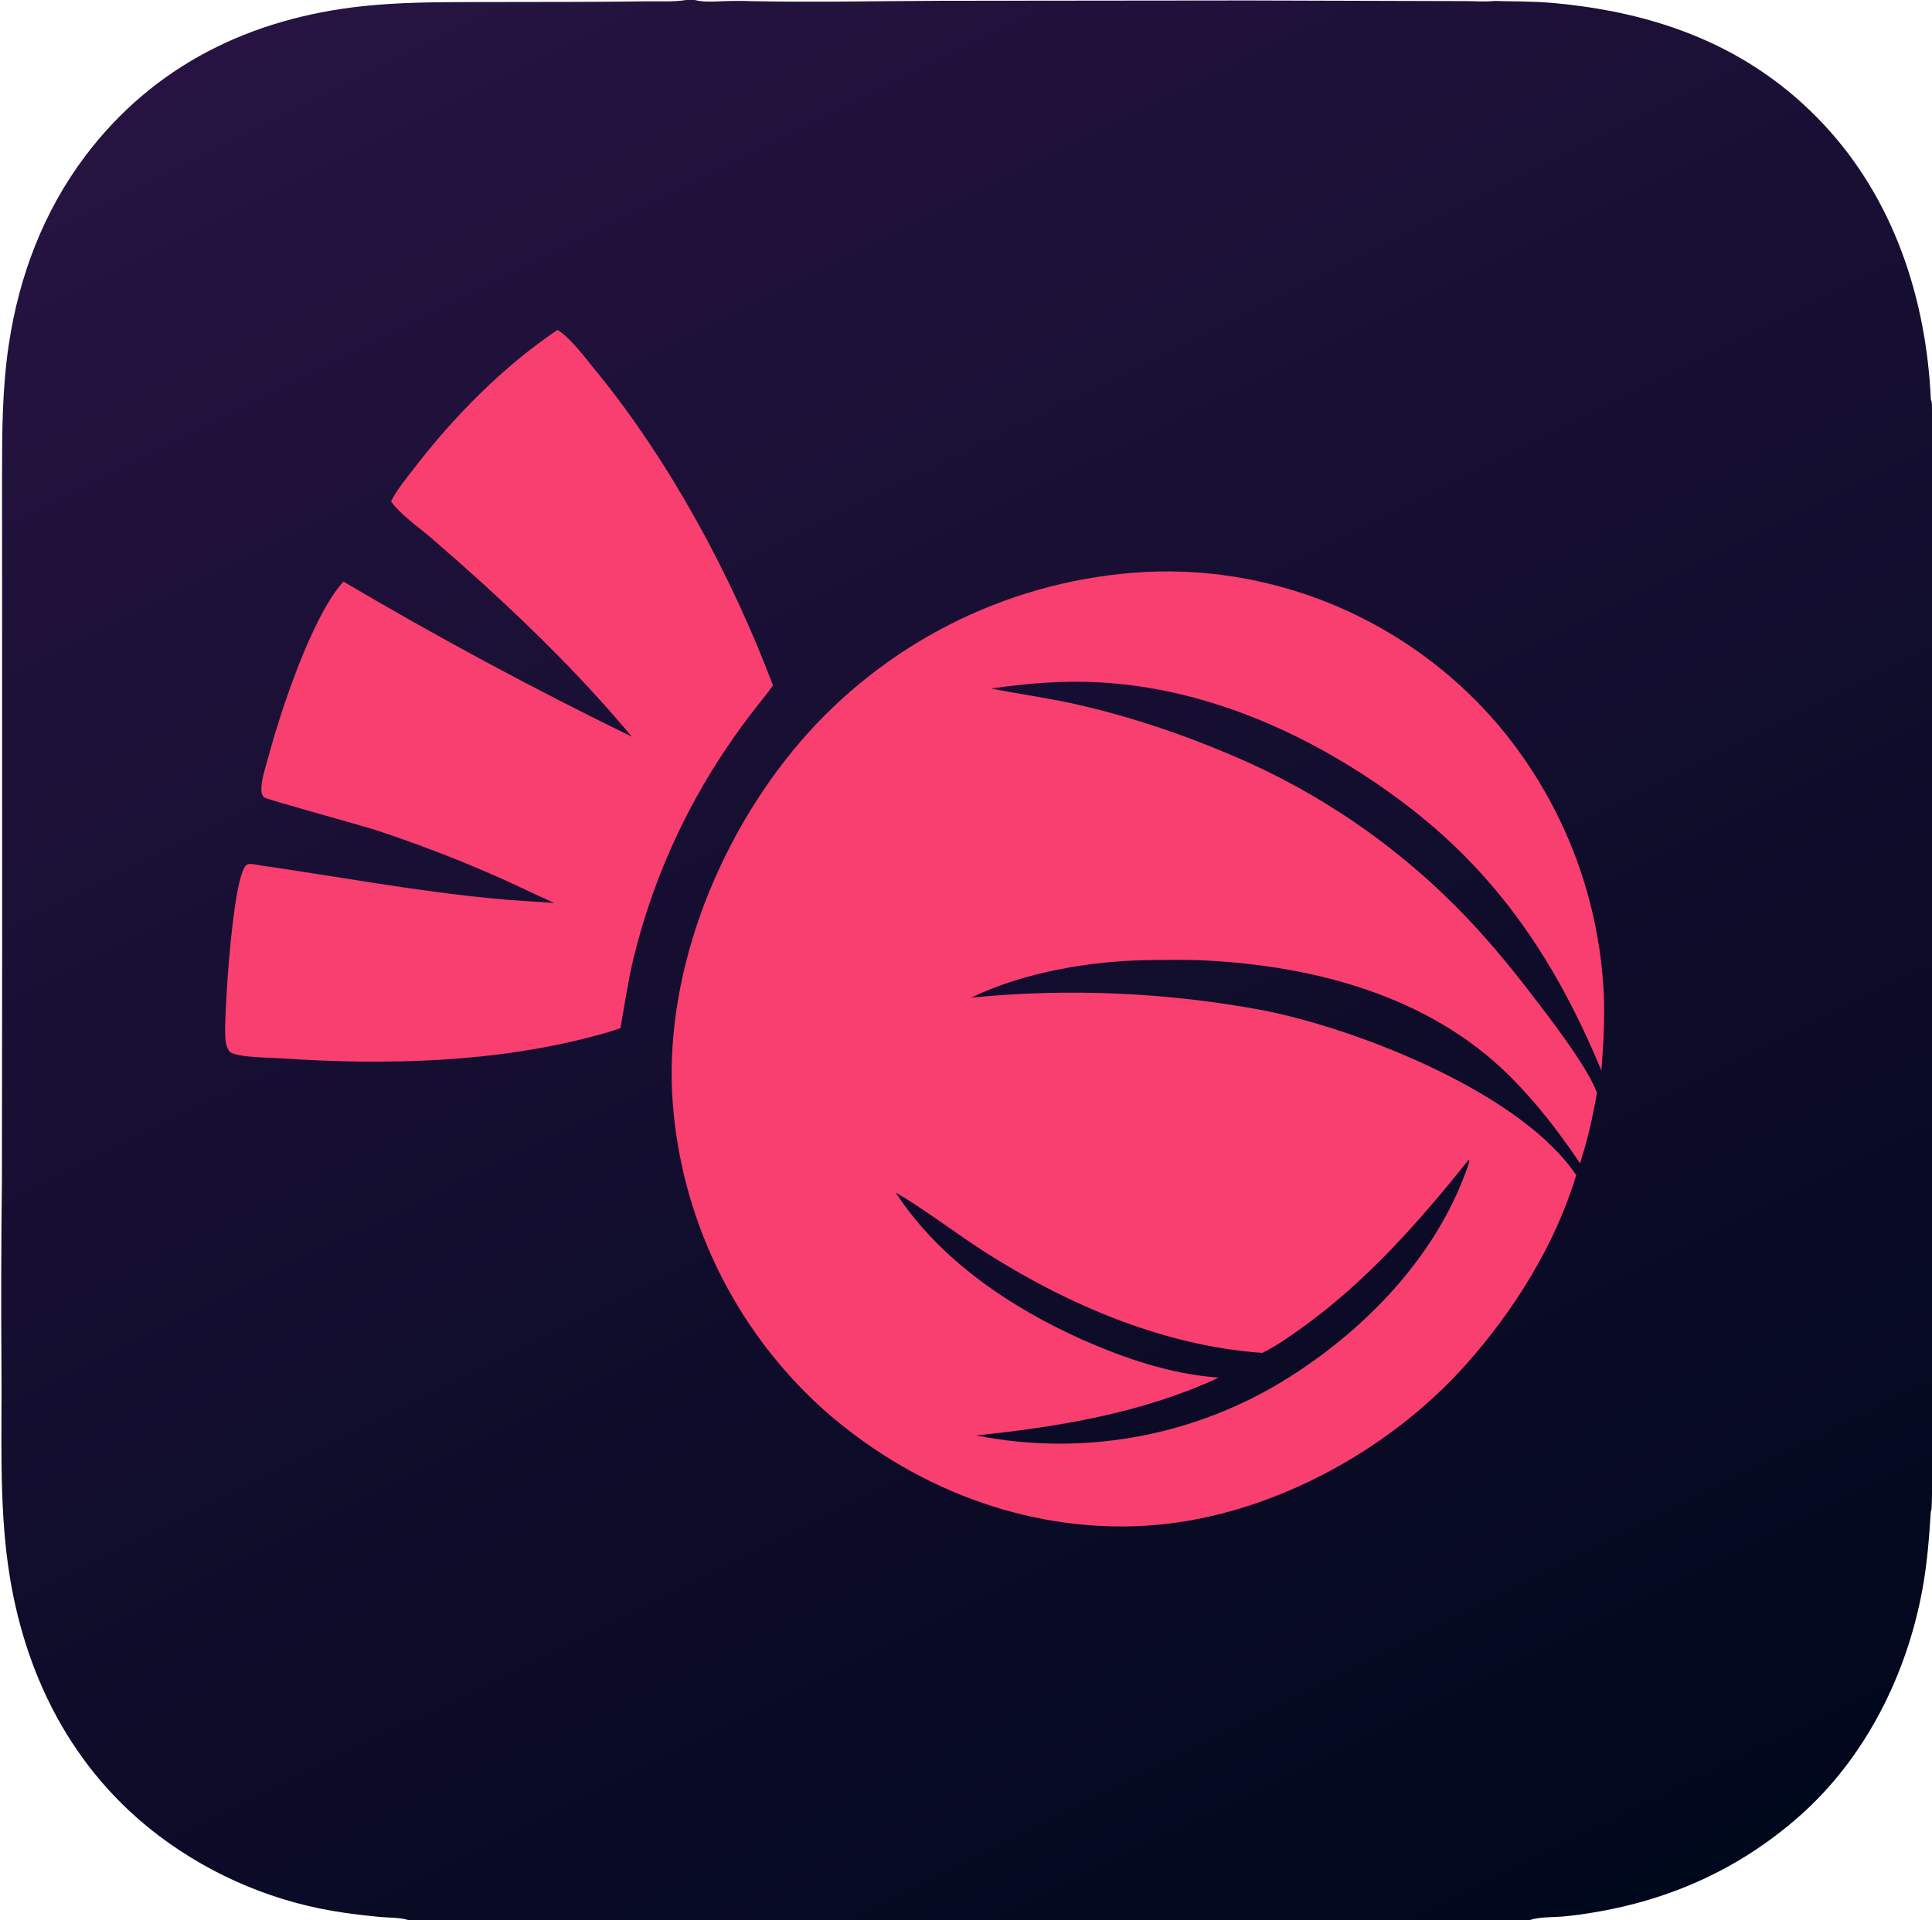 <?xml version="1.0" encoding="utf-8" ?>
<svg xmlns="http://www.w3.org/2000/svg" xmlns:xlink="http://www.w3.org/1999/xlink" width="843" height="838">
  <defs>
    <linearGradient id="gradient_0" gradientUnits="userSpaceOnUse" x1="645.629" y1="867.729" x2="198.278"
      y2="-30.797">
      <stop offset="0" stop-color="#00081C" />
      <stop offset="1" stop-color="#261341" />
    </linearGradient>
  </defs>
  <path fill="url(#gradient_0)"
    d="M299.355 0L303.215 0C307.49 1.22 313.641 0.477 318.184 0.427C321.063 0.439 323.991 0.339 326.863 0.487C354.783 1.082 382.742 0.453 410.663 0.341L544.465 0.204L619.403 0.423L640.249 0.479C644.11 0.504 648.19 0.859 652.011 0.406C660.196 0.676 668.562 0.523 676.705 1.228C722.591 5.198 763.552 19.975 795.6 54.151C826.247 86.832 840.482 130.098 842.491 174.255C842.909 175.301 842.96 176.046 842.981 177.175C843.227 190.51 843.005 203.89 843.006 217.228L843.009 295.127L843.009 528.767C843.008 542.916 843.652 656.759 842.696 659.172C842.631 659.337 842.555 659.498 842.485 659.661C841.764 671.145 840.874 682.546 838.778 693.882C831.872 731.232 813.788 767.377 785.051 792.705C759.243 815.452 729.016 829.124 695.117 834.68C690.888 835.405 686.634 835.973 682.363 836.383C677.676 836.809 671.811 836.498 667.403 838L178.281 838C174.553 836.828 170.195 836.986 166.312 836.65C160.92 836.166 155.541 835.54 150.182 834.772C120.984 830.618 93.307 819.162 69.717 801.465C31.292 772.573 10.2 730.404 3.565 683.456C-0.5 654.697 0.913 625.032 0.642 596.036C0.448 568.935 0.512 541.832 0.834 514.732L0.938 414.769L0.91 254.232L0.891 207.863C0.893 188.55 0.962 169.584 3.823 150.424C8.273 120.619 18.964 92.31 37.175 68.134C67.007 28.531 109.363 7.967 158.05 2.721C174.238 0.977 190.346 0.927 206.602 0.892L251.067 0.818C261.477 0.795 271.886 0.715 282.294 0.577C287.734 0.516 293.574 0.874 298.943 0.067C299.081 0.047 299.218 0.022 299.355 0Z" />
  <path fill="#F83F6F"
    d="M 499.426 249.63 C 507.541 249.22 515.673 249.322 523.774 249.934 C 573.949 253.959 620.499 277.652 653.278 315.85 C 681.167 348.67 697.491 389.748 699.738 432.757 C 700.33 444.307 699.641 455.709 698.739 467.227 C 679.002 419.726 653.504 381.189 611.964 350.055 C 573.749 321.413 527.566 300.293 479.333 297.78 C 463.476 296.955 448.173 298.225 432.494 300.477 C 444.528 302.891 456.65 304.498 468.664 307.169 C 494.433 312.898 520.158 321.818 544.247 332.575 C 582.852 349.994 617.419 375.238 645.761 406.71 C 655.562 417.499 664.545 428.994 673.355 440.597 C 680.263 449.695 692.855 466.526 696.827 476.882 C 695.002 487.397 692.699 497.537 689.432 507.703 C 680.219 494.021 670.27 481.068 658.538 469.43 C 623.303 434.475 573.135 421.428 524.87 419.118 C 517.33 418.757 509.718 418.964 502.169 418.999 C 476.35 419.254 447.137 424.139 423.762 435.398 C 466.33 431.194 509.28 433.065 551.32 440.955 C 592.512 449.087 663.619 476.881 687.762 512.868 C 678.608 543.186 660.686 571.881 639.748 595.418 C 605.17 634.288 551.559 662.986 499.169 665.912 C 447.383 668.804 397.116 648.949 358.704 614.634 C 319.868 579.4 296.393 530.346 293.317 478 C 290.237 421.644 315.188 361.504 352.513 319.957 C 390.302 278.072 443.1 252.798 499.426 249.63 Z M 567.956 579.549 C 562.547 583.416 556.756 587.576 550.752 590.441 C 508.053 587.443 466.182 569.583 430.409 546.84 C 417.063 538.354 404.457 528.41 390.822 520.452 C 409.769 549.687 441 570.71 472.437 584.735 C 491.199 593.014 511.194 599.776 531.774 601.229 C 498.816 616.597 461.814 622.79 425.911 626.457 C 474.674 636.155 525.292 626.064 566.606 598.407 C 599.519 576.602 628.75 544.949 641.184 506.854 L 640.834 506.178 C 619.204 533.171 596.234 559.331 567.956 579.549 Z" />
  <path fill="#F83F6F"
    d="M243.252 143.992C248.811 147.305 255.182 155.968 259.345 161.025C291.894 200.568 319.225 251.203 337.256 299.09C335.041 302.423 332.308 305.571 329.861 308.744C325.444 314.469 321.155 320.206 317.152 326.228C298.118 354.383 284.279 385.718 276.292 418.751C273.957 428.672 272.507 438.668 270.719 448.685C267.924 449.746 265.044 450.575 262.165 451.373C217.236 463.83 168.57 465.018 122.297 461.859C116.858 461.488 104.683 461.63 100.349 459.177C98.523 456.841 98.293 453.991 98.236 451.116C98.023 440.489 101.483 382.992 107.436 377.597C108.674 376.475 111.722 377.412 113.244 377.631C147.238 382.515 180.971 388.868 215.19 392.133C224.054 393.022 233.001 393.451 241.89 394.08C233.321 390.313 224.945 386.122 216.37 382.362C199.302 374.858 181.885 368.177 164.178 362.341C157.644 360.208 116.661 349.003 115.359 348.048C114.319 347.286 114.079 346.062 114.053 344.834C113.955 340.224 115.922 334.699 117.12 330.247C122.511 310.215 136.156 268.811 149.866 253.83C190.88 278.059 232.849 300.632 275.673 321.497C255.921 297.764 233.432 275.417 210.624 254.63C203.125 247.839 195.539 241.144 187.87 234.546C182.536 229.964 174.591 224.482 170.627 218.814C173.142 213.762 177.18 208.921 180.618 204.449C198.094 181.72 219.404 160.058 243.252 143.992Z" />
</svg>